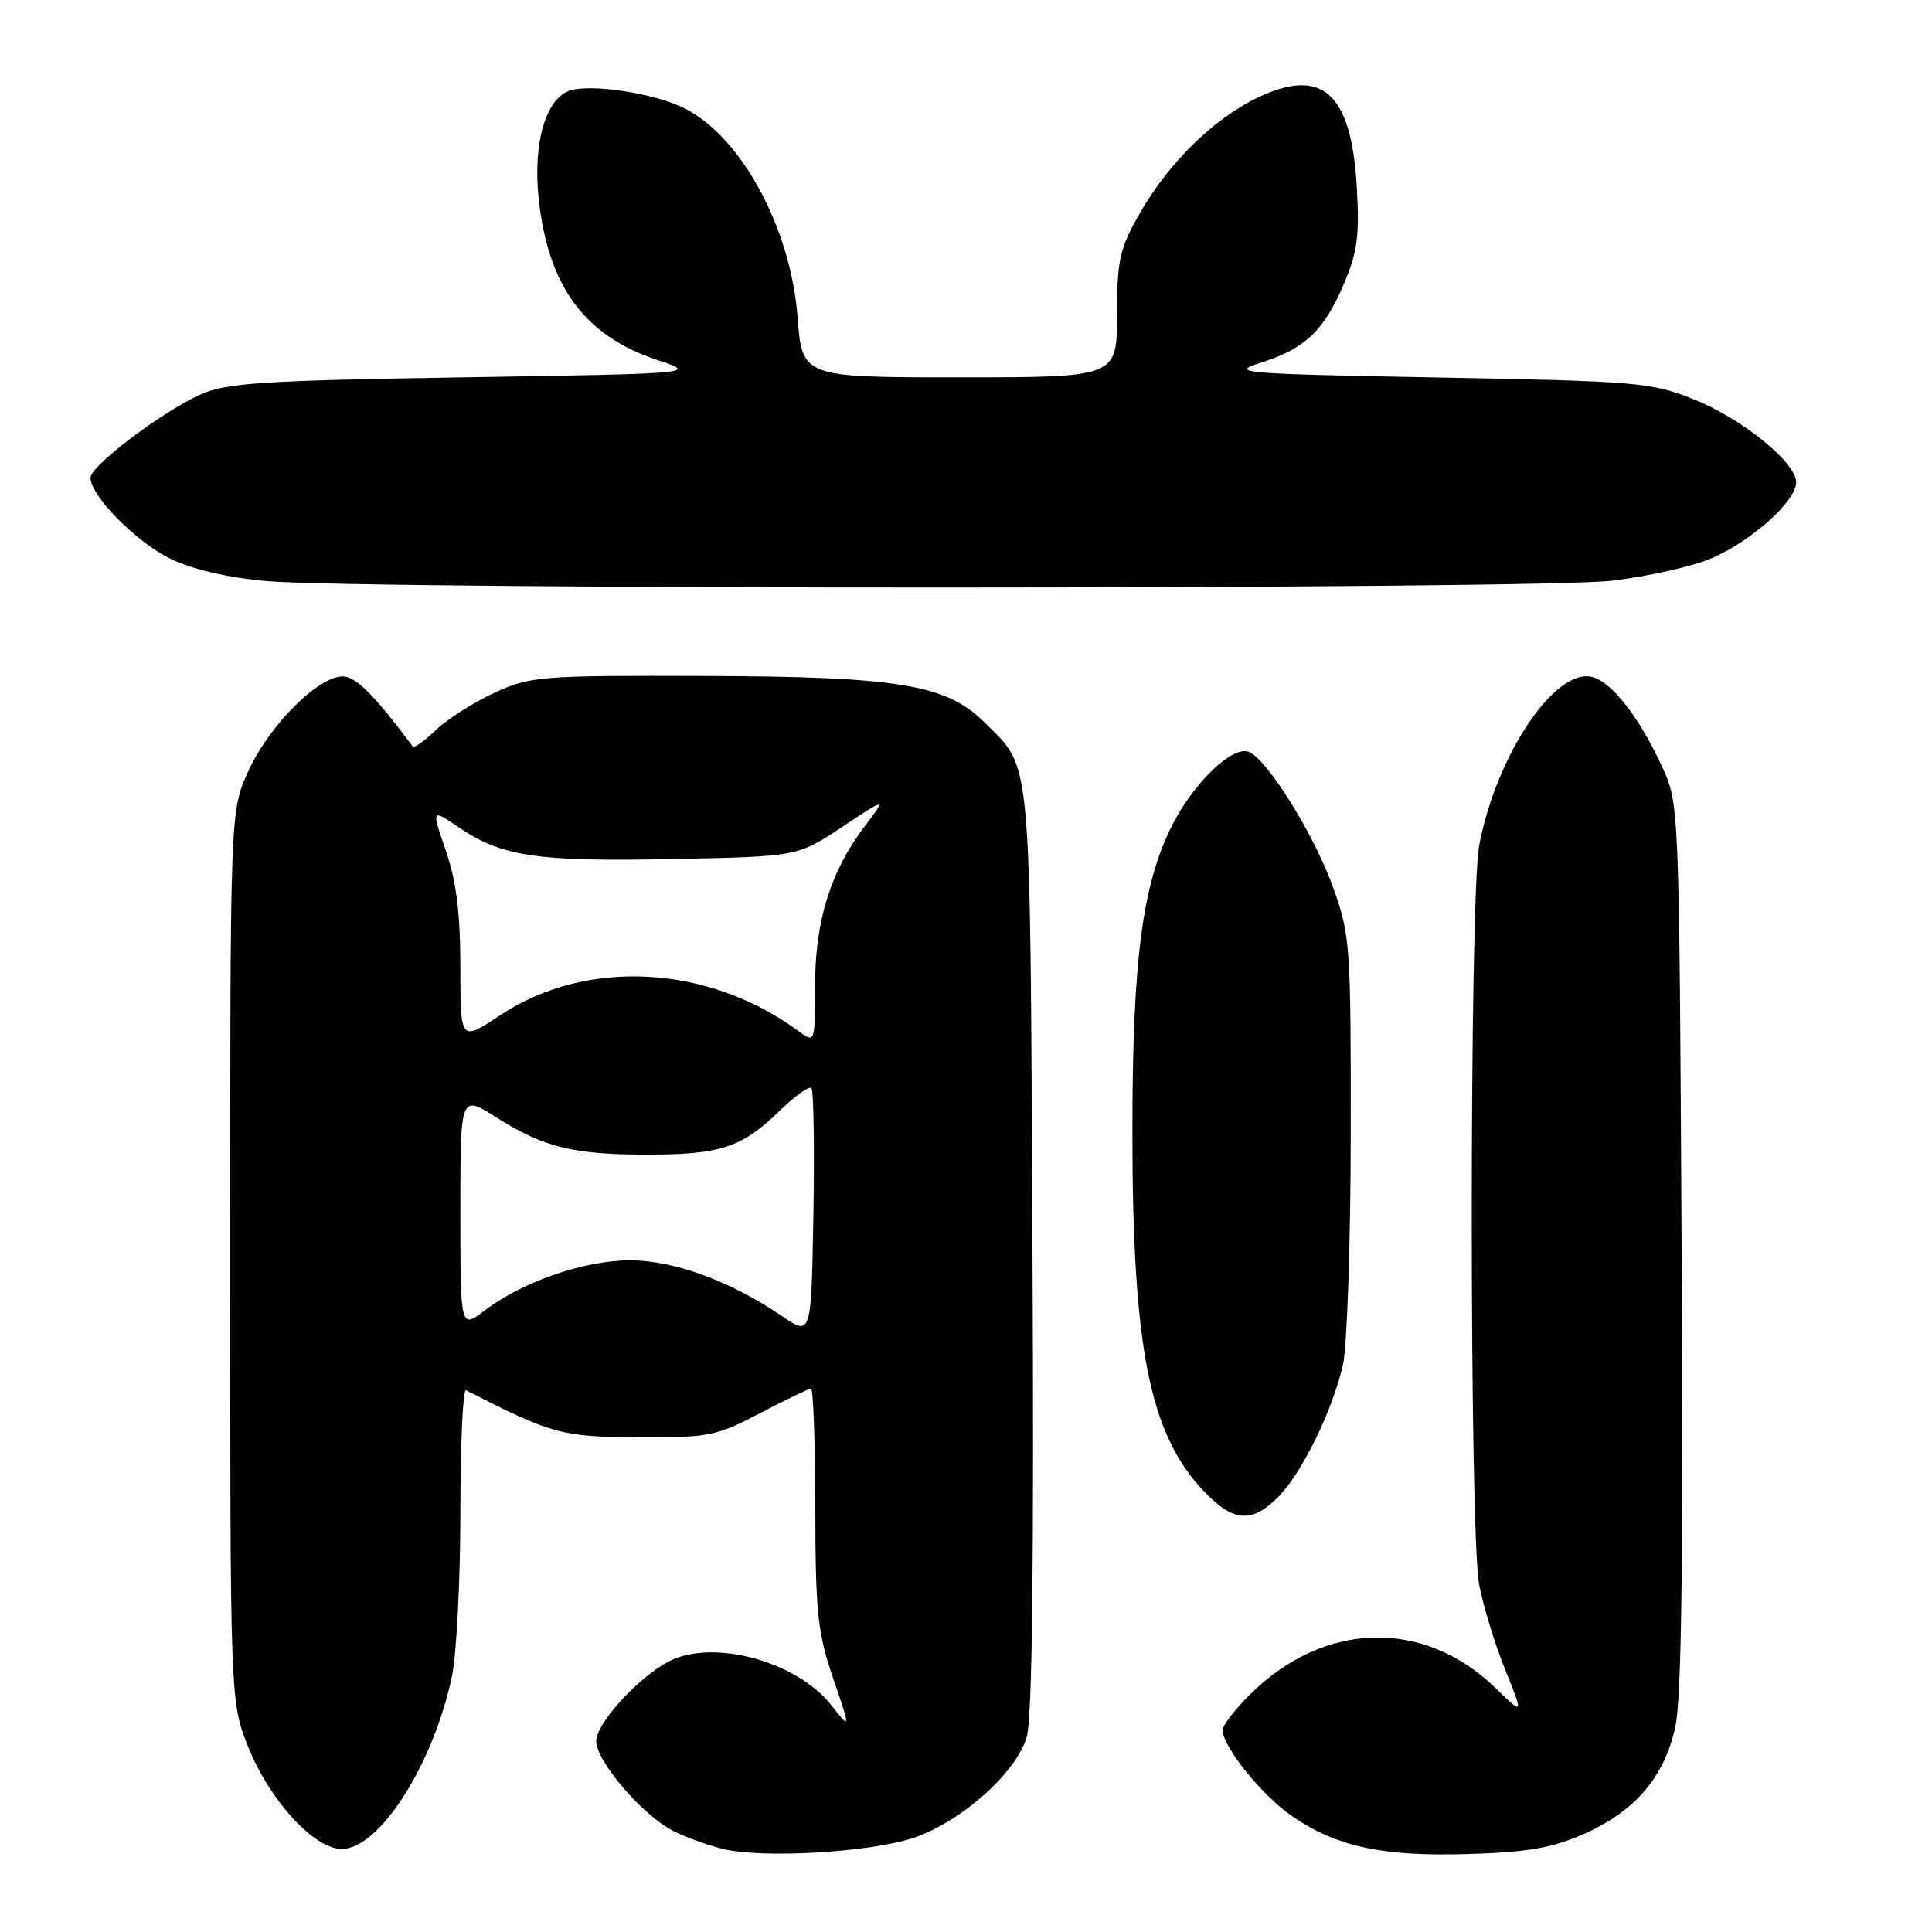 <?xml version="1.0" encoding="UTF-8" standalone="no"?>
<!DOCTYPE svg PUBLIC "-//W3C//DTD SVG 1.1//EN" "http://www.w3.org/Graphics/SVG/1.1/DTD/svg11.dtd" >
<svg xmlns="http://www.w3.org/2000/svg" xmlns:xlink="http://www.w3.org/1999/xlink" version="1.1" viewBox="0 0 256 256">
 <g >
 <path fill="currentColor"
d=" M 121.19 243.48 C 127.48 241.30 134.67 234.86 136.04 230.18 C 136.78 227.67 137.02 207.09 136.81 165.50 C 136.47 98.63 136.78 102.06 130.44 95.71 C 125.43 90.71 119.09 89.65 93.50 89.57 C 71.52 89.50 70.28 89.60 65.50 91.80 C 62.75 93.07 59.27 95.29 57.76 96.73 C 56.25 98.17 54.88 99.16 54.70 98.93 C 50.10 92.73 47.63 90.14 45.91 89.69 C 42.91 88.90 35.82 95.74 32.86 102.27 C 30.50 107.50 30.50 107.50 30.50 166.50 C 30.50 225.50 30.50 225.50 32.90 231.50 C 35.74 238.58 41.62 245.00 45.28 245.00 C 50.26 245.00 57.38 233.88 59.87 222.20 C 60.49 219.29 61.00 209.46 61.00 200.37 C 61.00 191.27 61.34 184.01 61.75 184.22 C 73.11 190.03 74.42 190.39 84.50 190.45 C 93.89 190.50 94.88 190.30 100.72 187.25 C 104.14 185.46 107.18 184.00 107.47 184.00 C 107.76 184.00 108.01 191.09 108.03 199.75 C 108.05 213.60 108.33 216.33 110.39 222.36 C 112.73 229.23 112.73 229.23 110.19 225.99 C 105.62 220.15 94.54 217.12 88.68 220.12 C 84.63 222.19 79.00 228.35 79.00 230.70 C 79.00 233.36 85.07 240.47 89.14 242.57 C 90.68 243.37 93.64 244.45 95.72 244.98 C 100.95 246.30 115.53 245.44 121.19 243.48 Z  M 209.76 243.06 C 216.64 240.03 220.53 235.51 221.99 228.81 C 222.82 225.02 223.05 206.75 222.82 165.00 C 222.50 106.55 222.50 106.50 220.22 101.56 C 217.22 95.04 213.59 90.39 210.99 89.71 C 206.08 88.42 198.27 100.04 196.00 112.02 C 194.69 118.89 194.69 203.07 195.99 209.93 C 196.53 212.79 198.08 217.87 199.43 221.21 C 201.89 227.30 201.89 227.30 198.19 223.70 C 188.73 214.48 175.57 214.77 165.75 224.41 C 163.69 226.44 162.00 228.61 162.00 229.24 C 162.00 231.42 167.17 237.85 171.12 240.59 C 177.06 244.70 183.11 246.01 194.50 245.67 C 202.31 245.44 205.65 244.87 209.76 243.06 Z  M 169.35 198.38 C 172.47 195.26 176.53 186.99 177.94 180.89 C 178.50 178.47 178.96 164.71 178.98 150.30 C 179.00 125.04 178.91 123.85 176.58 117.42 C 174.04 110.42 167.87 100.55 165.46 99.62 C 163.30 98.79 158.19 103.69 155.33 109.33 C 151.38 117.13 150.07 127.09 150.05 149.50 C 150.03 178.48 152.27 189.90 159.44 197.51 C 163.38 201.68 165.83 201.90 169.35 198.38 Z  M 213.43 76.96 C 218.33 76.40 224.41 75.03 226.93 73.92 C 232.23 71.58 238.00 66.36 238.00 63.92 C 238.00 61.27 230.84 55.47 224.38 52.89 C 218.83 50.67 216.91 50.51 190.50 50.02 C 164.45 49.54 162.81 49.40 167.00 48.08 C 172.90 46.22 175.37 43.90 178.04 37.70 C 179.86 33.44 180.16 31.27 179.78 24.75 C 179.06 12.25 175.17 8.80 166.53 12.99 C 160.77 15.78 154.84 21.61 151.06 28.20 C 148.35 32.92 148.02 34.40 148.01 41.75 C 148.00 50.00 148.00 50.00 127.15 50.00 C 106.30 50.00 106.30 50.00 105.68 42.00 C 104.77 30.27 98.32 18.28 90.81 14.40 C 86.84 12.35 78.09 11.02 75.37 12.05 C 72.26 13.23 70.62 19.06 71.37 26.24 C 72.58 37.85 77.41 44.47 87.00 47.67 C 92.50 49.50 92.50 49.50 61.50 50.00 C 34.59 50.43 29.98 50.74 26.55 52.28 C 21.38 54.62 12.00 61.72 12.00 63.30 C 12.00 65.71 18.06 71.85 22.61 74.05 C 25.52 75.46 30.23 76.55 35.36 77.00 C 48.51 78.15 203.34 78.12 213.43 76.96 Z  M 103.67 174.42 C 96.80 169.75 89.32 167.00 83.51 167.00 C 77.44 167.00 69.27 169.81 64.25 173.63 C 61.00 176.10 61.00 176.10 61.00 160.57 C 61.00 145.04 61.00 145.04 65.72 148.03 C 71.99 152.01 75.91 152.99 85.68 152.99 C 95.42 153.00 98.28 152.07 103.23 147.26 C 105.28 145.26 107.21 143.87 107.51 144.17 C 107.81 144.47 107.93 151.99 107.78 160.87 C 107.50 177.03 107.50 177.03 103.67 174.42 Z  M 61.00 128.17 C 61.00 121.06 60.47 116.76 59.08 112.74 C 57.17 107.17 57.17 107.17 60.72 109.59 C 66.49 113.50 71.07 114.19 89.00 113.83 C 105.68 113.50 105.68 113.50 111.59 109.58 C 117.50 105.65 117.50 105.65 114.61 109.44 C 110.06 115.41 108.00 122.01 108.00 130.63 C 108.00 138.24 108.00 138.24 105.75 136.59 C 93.82 127.81 77.66 126.96 66.28 134.52 C 61.00 138.02 61.00 138.02 61.00 128.17 Z "/>
</g>
</svg>